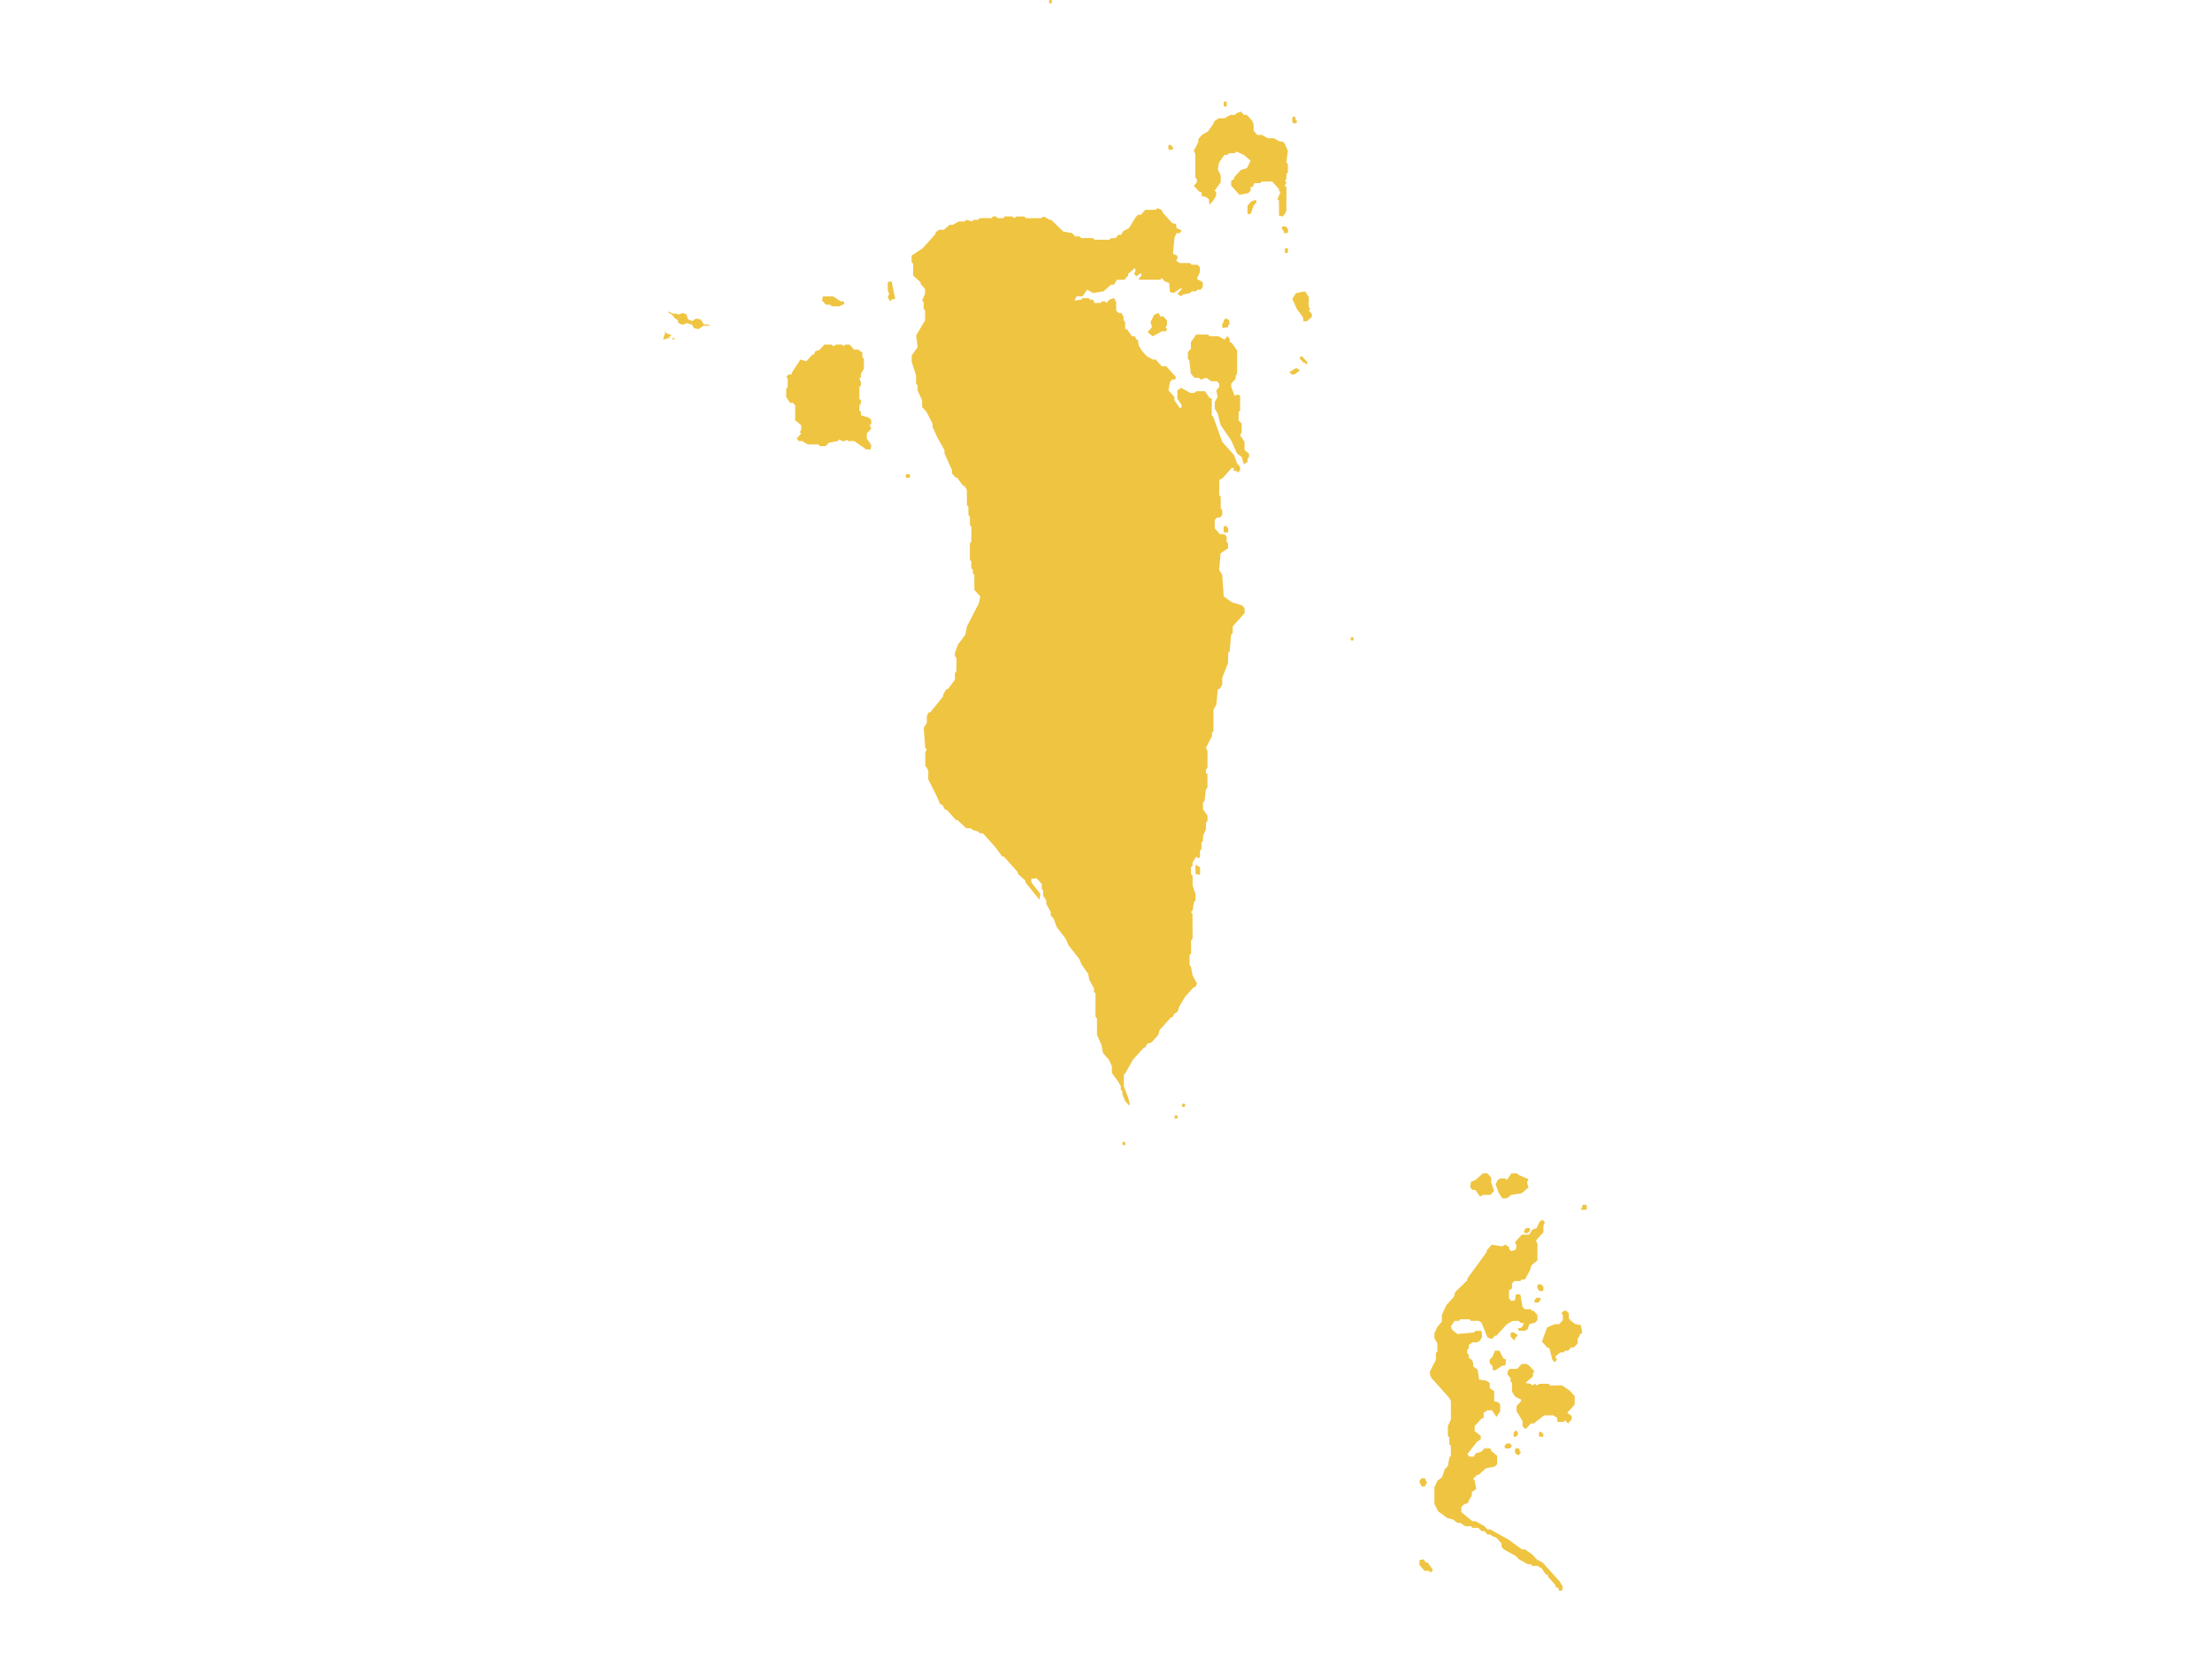 <?xml version="1.0" encoding="UTF-8"?><svg id="Bahrain" xmlns="http://www.w3.org/2000/svg" viewBox="0 0 720 540"><polygon points="463.28 507.55 464.2 508.61 464.72 508.61 466.42 511.02 465.68 511.88 465.21 511.32 463.73 511.32 462.03 509.44 462.06 507.8 463.28 507.55" style="fill:#efc441; fill-rule:evenodd;"/><polygon points="463.75 483.86 462.79 483.86 462.05 482.48 462.05 481.98 462.78 481.15 463.75 481.15 464.48 482.52 463.75 483.86" style="fill:#efc441; fill-rule:evenodd;"/><polygon points="494.35 473.61 493.86 473.61 493.12 472.8 493.12 471.72 493.38 471.45 494.33 471.45 494.59 471.7 494.59 472.26 495.08 472.78 494.35 473.61" style="fill:#efc441; fill-rule:evenodd;"/><polygon points="491.42 471.45 489.99 471.45 489.77 471.16 489.77 470.64 490.46 469.83 491.47 469.83 492.16 470.64 491.42 471.45" style="fill:#efc441; fill-rule:evenodd;"/><polygon points="502.16 467.66 501.15 467.66 500.93 467.41 500.93 466.33 501.15 466.06 501.64 466.06 502.37 466.87 502.37 467.39 502.16 467.66" style="fill:#efc441; fill-rule:evenodd;"/><polygon points="493.41 467.68 492.89 467.68 492.67 467.41 492.67 466.33 493.41 465.52 494.11 466.33 494.11 466.89 493.41 467.68" style="fill:#efc441; fill-rule:evenodd;"/><polygon points="498.25 450.41 498.74 450.97 499.69 450.41 500.16 450.97 501.17 450.41 504.09 450.41 504.56 450.97 508.44 450.95 510.87 452.58 512.57 454.47 512.57 457.18 510.14 459.86 511.59 460.92 511.59 462 510.37 463.35 509.41 462.3 508.93 462.83 507.02 462.83 506.76 461.46 505.53 460.67 502.63 460.69 499.19 463.36 498.24 463.36 496.8 465 496.28 465 495.58 464.17 495.58 462.56 493.62 459.32 493.62 457.69 495.09 456.09 495.09 455.53 493.39 454.76 492.65 453.91 492.16 452.87 492.16 450.16 491.68 449.6 491.68 448.54 490.72 447.46 490.72 446.38 491.42 445.56 493.85 445.56 495.32 443.96 496.8 443.96 497.77 444.51 499.47 446.4 498.98 446.92 498.98 448 496.52 450.16 498.25 450.41" style="fill:#efc441; fill-rule:evenodd;"/><polygon points="489.02 444.5 486.59 446.1 485.84 445.83 485.84 444.77 484.89 443.69 484.89 442.61 485.84 441.53 486.57 439.64 488.05 439.63 489.28 442.09 490.24 442.59 489.98 444.5 489.02 444.5" style="fill:#efc441; fill-rule:evenodd;"/><polygon points="493.13 435.62 492.92 436.39 491.69 435.06 491.69 433.98 491.92 433.73 492.91 433.73 493.39 434.25 494.14 434.5 493.13 435.62" style="fill:#efc441; fill-rule:evenodd;"/><polygon points="509.41 439.64 508.95 440.2 507.97 440.17 506.24 441.53 506.76 442.61 506.03 443.42 505.28 442.61 504.33 438.84 503.58 438.57 501.88 436.68 503.57 432.08 506.01 431.03 507.49 431.03 508.7 429.65 508.7 428.07 508.22 427.51 508.96 426.68 509.92 426.68 510.65 427.51 510.66 429.13 511.36 429.96 512.83 431.02 514.53 431.29 515.02 433.98 514.28 434.25 514.06 435.06 513.55 435.58 513.55 437.22 512.33 438.57 511.37 438.57 510.42 439.64 509.41 439.64" style="fill:#efc441; fill-rule:evenodd;"/><polygon points="500.68 423.99 499.69 423.99 499.47 423.74 499.47 423.18 500.2 422.41 501.15 422.39 501.43 422.66 501.43 423.18 500.68 423.99" style="fill:#efc441; fill-rule:evenodd;"/><polygon points="502.12 420.25 501.15 420.25 500.42 419.39 500.42 418.36 500.68 418.06 501.64 418.06 502.37 418.86 502.37 419.94 502.12 420.25" style="fill:#efc441; fill-rule:evenodd;"/><polygon points="497.3 401.35 496.29 401.35 496.07 401.1 496.07 400.54 496.78 399.73 497.77 399.72 498 399.98 498 400.54 497.3 401.35" style="fill:#efc441; fill-rule:evenodd;"/><polygon points="500.44 404.88 500.44 410.25 498.48 411.85 498.01 413.49 496.33 416.47 495.32 416.47 494.84 416.99 492.89 416.99 492.15 417.8 492.15 419.4 491.19 419.96 491.19 422.64 491.94 423.48 493.15 423.2 493.38 421.29 494.85 421.29 495.56 425.37 496.29 426.14 498.25 426.14 498.74 426.7 499.21 426.7 500.42 428.03 500.44 429.67 499.69 430.5 497.78 431.02 497.27 432.65 496.31 433.17 494.35 433.17 494.12 432.35 495.34 432.1 496.05 430.75 494.82 430.5 494.35 429.94 492.42 429.94 490.48 431.02 487.08 434.77 486.61 434.77 485.6 435.85 484.18 435.33 482.2 430.48 481.24 429.92 478.81 429.94 478.33 429.42 475.41 429.42 474.89 429.94 473.45 429.94 472.24 431.79 472.72 432.9 474.42 434.23 479.77 433.71 480.26 433.19 482.22 433.19 482.43 435.08 481.73 436.41 480.74 436.93 479.3 436.95 478.08 437.76 478.08 438.84 477.57 439.36 477.57 440.43 478.08 440.99 478.1 442.07 479.06 442.57 479.53 443.69 479.54 444.77 480.97 445.84 481.45 449.06 483.68 449.37 484.89 450.14 484.91 451.78 486.35 452.85 486.35 456.11 487.56 456.38 488.31 457.15 488.31 459.34 487.09 461.23 485.62 459.04 484.13 459.05 482.93 459.86 482.93 461.5 482.22 461.75 480.01 464.17 480.01 465.81 481.97 467.39 481.97 468.47 480.76 469.29 477.6 473.34 478.3 474.14 479.77 474.14 480.26 473.07 482.2 472.51 483.16 471.47 485.12 471.47 485.37 472.24 487.33 473.88 487.3 476.59 486.56 477.36 483.69 477.92 481.26 480.07 480.74 480.07 479.53 481.42 480.04 481.98 480.5 484.64 479.06 485.71 479.06 486.83 478.07 488.43 477.84 489.2 476.37 489.77 475.64 490.58 475.64 492.18 479.3 495.18 480.29 495.16 483.17 496.76 484.16 497.84 485.13 497.87 490.96 501.09 495.35 504.3 496.31 504.3 498.71 505.94 500.18 507.55 502.14 508.63 507.71 514.81 508.67 516.44 508.46 517.77 507.45 517.77 507.25 516.96 506.24 516.44 506.24 515.88 503.84 513.19 503.84 512.67 503.1 512.4 501.65 510.26 501.15 510.26 500.67 509.71 498.71 509.71 498.24 509.15 497.28 509.15 494.37 507.53 493.39 506.49 489.49 504.32 488.75 503.49 488.75 502.42 487.08 500.53 485.6 499.97 485.13 499.47 484.18 499.47 483.17 498.39 482.22 498.39 481.21 497.32 479.3 497.32 478.78 496.76 476.87 496.78 475.43 495.7 474.42 495.7 472.98 494.62 471.04 494.08 468.12 491.93 466.89 489.52 466.89 484.11 467.88 481.96 469.35 480.88 470.31 478.17 471.3 477.09 471.77 474.41 472.25 473.86 472.24 470.64 471.77 470.08 471.75 467.93 471.28 467.41 471.27 464.19 472.27 462.04 472.25 456.05 471.74 455.03 465.94 448.54 465.45 447.46 465.45 446.38 467.39 442.61 467.39 440.45 467.86 439.9 467.86 437.22 466.89 435.6 466.89 434 467.9 431.81 469.32 430.21 469.32 428.05 470.8 424.78 473.23 422.12 473.7 420.52 477.6 416.73 477.6 416.2 483.9 407.54 483.9 407.02 485.59 405.13 489.02 405.69 489.99 405.11 491.21 405.94 491.21 406.49 491.9 407.27 493.39 406.75 493.64 405.42 493.12 404.34 495.34 401.87 497.77 401.87 498.72 400.27 500.2 399.72 501.15 397.61 502.16 397.04 502.85 397.86 502.38 398.94 502.38 401.08 499.96 403.76 500.44 404.88" style="fill:#efc441; fill-rule:evenodd;"/><polygon points="516.22 393.8 514.78 393.8 514.52 393.53 515.01 393.03 515.01 392.47 515.26 392.16 516.22 392.16 516.48 392.45 516.48 393.53 516.22 393.8" style="fill:#efc441; fill-rule:evenodd;"/><polygon points="497.52 383.83 497.04 384.91 497.52 386.51 495.31 388.4 491.92 388.93 490.48 390.04 489 390.06 487.77 388.15 486.82 385.45 487.55 384.07 488.52 383.55 489.99 383.55 490.46 384.07 491.94 381.95 493.86 381.95 494.38 382.47 497.52 383.83" style="fill:#efc441; fill-rule:evenodd;"/><polygon points="485.37 384.9 486.33 387.59 485.12 388.94 482.69 388.94 481.73 389.5 480.24 387.32 479.28 387.32 478.54 386.5 478.8 384.65 480.24 384.09 482.67 381.93 484.14 381.93 485.37 383.3 485.37 384.9" style="fill:#efc441; fill-rule:evenodd;"/><polygon points="366.07 372.75 365.55 372.75 365.32 372.47 365.32 371.95 365.58 371.68 366.07 371.68 366.28 371.95 366.28 372.5 366.07 372.75" style="fill:#efc441; fill-rule:evenodd;"/><polygon points="383.06 364.12 382.59 364.12 382.33 363.87 382.31 363.31 382.57 363.04 383.06 363.04 383.32 363.31 383.32 363.87 383.06 364.12" style="fill:#efc441; fill-rule:evenodd;"/><polygon points="385.49 360.32 385 360.32 384.74 360.07 384.79 359.51 385 359.24 385.49 359.24 385.75 359.51 385.75 360.07 385.49 360.32" style="fill:#efc441; fill-rule:evenodd;"/><polygon points="390.62 284.47 390.37 284.74 389.15 284.47 389.13 281.77 389.39 281.5 390.61 282.33 390.62 284.47" style="fill:#efc441; fill-rule:evenodd;"/><polygon points="440.36 208.48 439.89 208.48 439.63 208.23 439.63 207.71 439.87 207.4 440.36 207.4 440.58 207.71 440.58 208.23 440.36 208.48" style="fill:#efc441; fill-rule:evenodd;"/><polygon points="399.52 173.34 398.55 173.34 398.29 173.09 398.29 171.45 398.55 171.2 399.03 171.2 399.76 171.97 399.78 173.09 399.52 173.34" style="fill:#efc441; fill-rule:evenodd;"/><polygon points="296.02 155.47 295.01 155.48 294.8 155.18 294.79 154.65 295.01 154.4 296.02 154.38 296.24 154.69 296.24 155.21 296.02 155.47" style="fill:#efc441; fill-rule:evenodd;"/><polygon points="421.37 121.89 420.41 121.89 419.7 121.11 421.89 119.77 423.12 120.55 421.37 121.89" style="fill:#efc441; fill-rule:evenodd;"/><polygon points="425.52 117.86 425.52 118.38 425.26 118.64 424.81 118.11 424.33 118.11 423.1 116.74 423.1 116.22 423.8 115.97 425.52 117.86" style="fill:#efc441; fill-rule:evenodd;"/><polygon points="274.12 112.17 274.6 112.7 275.12 112.17 276.56 112.16 278.02 113.8 279.46 113.78 279.95 114.34 280.69 114.61 280.69 116.24 281.18 116.76 281.2 120.01 280.21 121.65 280.21 122.73 279.72 123.26 280.21 124.36 280.22 125.41 279.74 125.96 279.72 129.77 280.21 130.3 280.21 131.41 279.74 131.94 279.71 133.56 280.22 134.09 280.22 135.17 282.9 135.98 283.61 136.79 283.61 137.87 283.12 138.43 283.61 139.52 282.14 141.12 282.15 142.77 283.61 144.91 283.38 146.28 281.91 146.26 278.04 143.56 276.08 143.58 275.59 143.05 275.12 143.58 274.15 143.58 273.15 143.02 272.71 143.54 269.74 144.12 268.79 145.2 266.86 145.22 266.37 144.66 262.97 144.68 261.04 143.56 260.04 143.58 259.29 142.75 260.77 141.14 260.28 140.58 260.77 140.02 260.8 138.42 258.82 136.79 258.84 131.96 258.1 131.11 257.12 131.11 255.89 129.21 255.92 126.52 256.39 125.96 256.39 123.24 255.94 122.73 256.64 121.9 257.61 121.9 257.85 121.11 260.51 117.05 262.47 117.59 264.43 115.42 264.91 115.42 265.39 114.34 266.83 113.82 268.3 112.16 270.71 112.16 271.23 112.72 272.19 112.14 274.12 112.17" style="fill:#efc441; fill-rule:evenodd;"/><polygon points="217.07 110.16 216.75 110.32 216.38 110.38 216.13 110.54 215.86 110.56 216 109.92 216.13 109.37 216.47 108.56 216.51 108.21 216.45 108.1 216.32 107.99 216.44 107.89 216.72 108.21 217.07 108.56 217.51 108.67 218.59 109.14 218.64 109.28 218.23 109.3 218.08 109.5 217.78 109.58 217.74 109.71 217.78 109.85 217.91 109.89 218.1 109.74 218.22 109.56 218.26 109.61 218.16 109.8 218.15 109.96 217.48 110.07 217.07 110.16 217.07 110.16" style="fill:#efc441; fill-rule:evenodd;"/><polygon points="393.22 108.89 393.7 109.45 396.62 109.45 398.56 110.55 399.52 109.43 400.26 110.28 400.26 111.33 400.96 111.63 402.68 114.09 402.69 121.65 402.22 122.18 402.22 123.24 400.75 124.9 400.75 125.96 401.95 128.94 402.47 128.42 403.65 128.69 403.66 133.56 403.18 134.09 403.15 136.81 404.15 137.87 404.17 140.6 403.65 141.68 405.09 143.83 405.11 146.52 406.55 147.64 406.55 148.72 406.08 149.28 406.08 150.32 404.86 151.14 404.15 148.72 402.66 147.64 400.72 143.29 397.33 138.42 396.36 134.63 395.4 133.02 395.39 130.87 396.34 129.23 395.91 127.07 396.86 125.98 396.86 124.9 396.12 124.09 394.19 124.09 392.7 122.99 390.77 123.55 390.28 122.99 388.81 122.99 387.61 121.65 387.12 117.3 386.64 116.78 386.64 114.61 387.63 113.53 387.63 111.36 389.33 108.91 393.22 108.89" style="fill:#efc441; fill-rule:evenodd;"/><polygon points="399.05 103.51 399.53 104.03 400.02 104.03 400.25 105.41 399.76 105.93 399.76 106.49 398.06 106.76 397.83 106.49 397.83 105.41 398.32 104.85 398.32 104.29 399.05 103.51" style="fill:#efc441; fill-rule:evenodd;"/><polygon points="223.35 102.29 223.47 102.45 223.93 103.85 224.26 104.12 225.39 104.49 225.54 104.35 225.8 104.22 226.13 103.94 226.41 103.79 226.78 103.73 228.13 104 228.94 105.4 229.28 105.59 230.87 105.67 230.85 106.06 229.02 106.02 227.59 106.99 227.22 107.11 226.09 106.86 225.76 106.62 225.32 105.73 223.63 105.17 222.12 105.71 220.89 105.17 220.78 104.99 220.73 104.57 220.6 104.31 220.36 104.04 220.06 103.81 219.75 103.67 219.53 103.46 219.23 103.05 218.96 102.68 218.82 102.53 218.67 102.39 218.58 102.31 217.8 101.88 217.55 101.76 217.52 101.7 217.55 101.59 217.65 101.42 217.71 101.4 218.72 101.98 218.93 102.04 219.29 102.08 219.8 102.08 220.08 102.1 220.84 102.31 221.36 102.29 221.71 102.04 222.12 101.94 222.51 101.96 223.35 102.29" style="fill:#efc441; fill-rule:evenodd;"/><polygon points="377.18 101.87 377.63 102.99 378.64 102.97 379.85 104.31 379.82 105.91 379.35 106.47 379.83 107.03 379.61 107.83 378.17 107.83 375.2 109.47 373.53 108.1 374.98 106.49 374.49 104.85 375.71 102.43 377.18 101.87" style="fill:#efc441; fill-rule:evenodd;"/><polygon points="271.2 96.47 273.65 98.1 274.62 98.1 274.88 98.91 273.18 99.7 270.73 99.7 270.24 99.2 268.8 99.16 267.57 97.82 267.83 96.49 271.2 96.47" style="fill:#efc441; fill-rule:evenodd;"/><polygon points="425.29 104.59 424.29 104.59 424.08 103.22 422.1 100.53 420.64 97.26 421.86 95.41 424.79 94.83 426.02 96.72 425.99 99.97 426.51 100.53 425.99 101.06 426.99 102.17 426.99 103.2 425.29 104.59" style="fill:#efc441; fill-rule:evenodd;"/><polygon points="290.17 97.53 289.7 98.1 288.96 96.72 289.43 95.64 288.97 94.56 288.97 91.83 290.19 91.58 291.4 97.26 290.17 97.53" style="fill:#efc441; fill-rule:evenodd;"/><polygon points="418.97 82.4 418.49 82.4 418.23 82.1 418.23 81.01 418.49 80.76 418.97 80.76 419.23 81.01 419.2 82.1 418.97 82.4" style="fill:#efc441; fill-rule:evenodd;"/><polygon points="418.96 75.87 418 75.89 417.77 75.06 417.26 74.49 417.24 73.97 417.5 73.72 418.47 73.72 419.22 74.53 419.22 75.61 418.96 75.87" style="fill:#efc441; fill-rule:evenodd;"/><polygon points="384.69 75.04 383.97 75.9 382.99 75.87 382.3 77.24 381.79 82.66 383.24 83.22 383.24 84.28 382.77 84.81 383.98 85.64 387.37 85.62 387.89 86.18 389.81 86.18 390.56 86.99 390.56 88.63 389.57 90.76 391.5 91.87 391.5 93.47 390.8 94.29 389.8 94.3 389.31 94.83 387.84 94.83 387.38 95.39 384.95 95.91 384.47 96.47 383.24 95.66 384.71 94.01 384.45 93.76 382.02 95.37 380.82 95.1 380.56 92.12 379.11 91.58 378.15 90.49 377.66 91.05 370.84 91.04 370.58 90.78 371.59 89.7 371.31 88.87 369.87 89.97 369.13 89.14 369.65 88.06 369.39 87.24 367.2 89.16 367.22 89.72 365.98 91.05 363.54 91.07 362.58 92.68 361.63 92.68 359.18 94.84 355.78 95.37 354.81 94.83 353.85 94.3 352.36 96.47 350.45 96.47 349.7 97.82 351.89 97.55 352.38 97.03 354.34 97.03 354.82 97.53 355.78 97.53 356.26 98.62 358.22 98.62 358.71 98.1 359.68 98.08 360.15 98.6 361.12 97.55 362.6 96.99 363.31 98.37 363.31 101.06 364.06 101.87 365.03 101.9 365.74 103.24 365.74 104.32 366.26 104.85 366.23 107.05 366.97 107.3 368.43 109.45 369.39 109.45 369.87 110.53 370.39 110.53 370.62 112.43 371.59 114.07 373.29 115.97 375.23 117.03 376.19 117.03 378.12 119.21 379.58 119.21 382.77 122.75 382.51 123.53 381.55 123.53 380.81 124.36 380.34 127.05 382.27 129.23 382.27 130.31 383.95 132.73 384.47 132.73 384.68 131.94 383.24 129.79 383.22 127.07 384.45 126.25 387.38 127.88 388.83 127.88 389.34 127.35 392.23 127.34 393.68 129.5 394.43 129.75 394.4 135.15 394.92 135.71 397.83 143.83 401.7 148.16 402.68 150.88 403.63 151.97 403.65 153.05 402.9 153.86 402.45 153.3 401.46 153.3 401.7 152.49 400.98 152.24 398.09 155.48 396.88 156.26 396.84 161.15 397.33 161.69 397.35 165.5 397.83 166.05 397.83 167.66 397.09 168.44 396.13 168.44 395.39 169.3 395.4 171.97 397.07 173.88 398.55 173.86 399.29 174.69 399.26 176.32 399.74 176.84 399.74 178.48 397.31 180.09 396.84 185.5 397.82 187.12 398.32 194.15 400.99 196.04 404.39 197.11 405.11 197.97 405.11 199.58 401.24 203.91 401.24 206.05 400.72 206.61 400.25 212.02 399.78 212.54 399.74 215.77 397.83 220.65 397.83 222.82 397.1 224.15 396.36 224.44 395.94 229.34 394.98 230.98 394.97 237.97 394.48 238.53 394.48 239.61 392.53 243.38 393.05 244.5 393.04 249.88 392.55 250.41 392.55 251.52 393.04 252.04 393.02 256.39 392.53 256.91 392.07 260.67 391.58 261.23 391.56 263.39 393.04 265.54 393.05 267.18 392.57 267.7 392.53 269.9 391.58 272.06 391.58 273.68 391.08 274.2 391.08 276.36 390.59 276.92 390.61 279.08 389.86 279.35 389.39 278.8 388.18 280.69 388.18 281.77 387.66 282.33 387.66 284.49 388.18 285.01 388.19 288.23 389.12 290.95 389.13 293.1 388.65 293.62 388.18 296.37 387.66 296.9 388.15 297.42 388.18 305.52 387.69 306.08 387.71 310.38 387.19 310.9 387.21 314.18 387.68 314.7 388.16 317.42 389.62 320.12 389.13 321.2 388.4 321.47 385.75 324.44 383.8 327.68 383.33 329.28 382.1 330.09 381.86 330.92 381.12 331.19 377.47 335.24 377 336.88 374.83 339.27 373.34 339.83 372.87 340.91 372.38 340.91 368.74 344.98 366.32 349.28 365.81 349.8 365.82 353.59 367.26 357.37 367.75 359.53 367.49 359.78 366.28 358.45 365.35 356.31 365.34 355.2 364.82 354.67 364.82 353.59 363.89 351.97 361.92 349.26 361.92 347.1 360.95 344.96 359.02 342.76 358.53 340.1 357.07 336.88 357.06 331.44 356.57 330.92 356.59 323.34 356.07 322.84 356.1 321.72 354.61 319.04 354.16 316.9 352.2 314.18 351.23 312.04 347.81 307.7 346.88 305.54 343.95 301.76 342.98 299.06 342.01 297.97 342.01 296.9 340.55 294.19 340.55 293.11 339.55 291.49 339.58 289.89 339.09 289.33 339.09 287.73 337.38 285.84 335.69 286.07 335.69 287.19 338.62 290.97 338.33 292.86 333.73 287.15 333.73 286.63 331.32 284.45 331.32 283.93 326.72 278.78 326.2 278.78 324.03 275.82 319.91 271.23 318.91 271.23 318.44 270.67 316.46 270.11 316.02 269.61 314.55 269.61 311.62 266.91 311.13 266.91 308.23 263.65 307.49 263.39 306.79 262.01 306.05 261.76 304.59 258.53 302.13 253.67 302.16 250.95 301.67 249.88 301.19 249.32 301.17 245 301.64 243.92 301.15 243.41 300.68 236.91 301.69 235.25 301.67 233.14 302.14 232.03 302.89 231.76 307.02 226.64 307 226.08 307.93 224.44 308.64 224.2 310.84 221.21 310.82 219.07 311.31 218.51 311.33 214.18 310.81 213.62 310.84 212.54 311.8 209.82 314.23 206.57 314.73 203.91 316.15 201.18 318.62 196.33 319.1 194.17 317.16 192.02 317.14 187.14 316.66 186.58 316.66 185.5 316.17 184.99 316.17 182.79 315.69 182.23 315.7 176.84 316.17 176.32 316.19 171.43 315.72 170.92 315.7 168.2 315.21 167.64 315.2 164.92 314.73 164.41 314.7 159.52 314 158.19 313.51 158.19 311.57 155.48 311.1 155.48 309.87 154.11 309.87 153.03 308.9 150.88 307.44 147.64 307.42 146.52 305.01 142.21 303.55 138.94 303.53 137.89 301.59 134.1 300.15 132.48 300.13 130.31 298.68 127.08 298.68 125.44 298.19 124.88 298.17 122.21 296.75 117.84 296.75 115.69 298.69 113.01 298.19 109.2 301.1 104.31 301.12 101.06 300.64 100.51 300.64 98.35 300.15 97.82 301.1 95.66 301.09 94.01 299.65 92.43 299.65 91.87 297.22 89.68 297.25 85.87 296.73 85.35 296.72 83.2 300.38 80.76 304.51 76.16 304.51 75.63 305.72 74.77 307.21 74.8 309.12 73.16 310.09 73.2 312.05 72.09 313.98 72.09 314.47 71.57 316.43 72.08 316.92 71.55 318.36 71.55 318.88 70.99 322.73 71.01 323.2 70.45 324.21 70.45 324.69 71.01 326.62 70.99 327.1 70.43 329.55 70.47 330.04 70.99 330.99 70.45 333.44 70.49 333.93 71.01 338.78 71.03 339.74 70.47 341.67 71.53 342.15 71.53 346.06 75.36 348.96 75.87 349.96 76.95 351.4 76.95 351.89 77.49 355.79 77.49 356.26 78.03 361.12 78.03 361.61 77.51 363.08 77.49 364.06 76.41 365.01 76.41 365.5 75.33 367.46 74.24 369.63 70.74 370.37 69.91 371.33 69.91 372.8 68.3 376.19 68.28 376.71 67.76 378.15 68.32 378.38 69.1 381.54 72.63 382.77 72.89 382.99 74.26 384.69 75.04" style="fill:#efc441; fill-rule:evenodd;"/><polygon points="407.08 69.65 406.08 69.65 406.06 66.93 407.29 65.57 408.77 65.01 409 65.88 408.04 66.93 407.08 69.65" style="fill:#efc441; fill-rule:evenodd;"/><polygon points="381.54 48.77 380.58 48.77 380.31 48.5 380.31 47.44 380.56 47.17 381.05 47.17 381.79 47.98 381.79 48.5 381.54 48.77" style="fill:#efc441; fill-rule:evenodd;"/><polygon points="421.9 40.12 420.9 40.12 420.67 39.81 420.67 38.21 420.9 37.95 421.39 37.95 421.65 38.21 421.65 38.77 422.13 39.29 422.13 39.85 421.9 40.12" style="fill:#efc441; fill-rule:evenodd;"/><polygon points="403.91 36.33 404.86 37.39 405.84 37.39 407.55 39.29 408.04 40.37 408.04 42.54 409.22 43.91 410.71 43.91 412.64 44.98 414.57 44.98 416.54 46.06 417.5 46.08 418.24 46.88 419.18 49.06 418.71 52.88 419.2 53.4 419.2 56.11 418.71 56.63 418.73 58.28 418.21 58.8 418.73 59.36 418.21 60.44 418.73 60.97 418.71 68.57 418.24 69.65 417.5 70.47 416.32 70.18 416.3 65.3 415.81 64.78 416.77 62.61 416.28 62.05 416.28 61.53 414.1 59.07 410.71 59.09 410.19 59.61 408.27 59.61 407.8 60.73 407.05 60.97 407.05 62.07 406.32 62.86 403.42 63.42 400.75 60.43 400.75 58.82 401.7 58.29 401.7 57.73 403.92 55.3 405.85 54.74 407.07 52.31 404.86 50.42 402.45 49.33 401.93 49.86 400.02 49.88 399.53 50.4 398.56 50.4 396.83 52.86 396.36 55.02 397.36 57.19 397.33 59.34 395.37 62.03 395.86 62.59 395.86 63.68 394.9 65.32 393.68 66.66 393.46 64.76 392.23 63.95 391.26 63.95 391.04 62.61 390.3 62.36 388.58 60.46 389.59 59.32 389.57 58.26 389.05 57.73 389.07 50.16 388.58 49.04 390.03 46.35 390.06 45.27 391.24 43.9 393.2 42.79 394.9 40.37 395.16 39.56 396.6 38.51 398.56 38.49 400.49 37.41 401.98 37.41 402.47 36.85 403.91 36.33" style="fill:#efc441; fill-rule:evenodd;"/><polygon points="399.05 34.7 398.56 34.7 398.3 34.39 398.3 33.35 398.55 33.05 399.03 33.05 399.29 33.35 399.29 34.43 399.05 34.7" style="fill:#efc441; fill-rule:evenodd;"/><polygon points="342.2 1.08 341.69 1.08 341.46 .8 341.46 .27 341.67 0 342.19 0 342.41 .25 342.41 .78 342.2 1.08" style="fill:#efc441; fill-rule:evenodd;"/><polygon points="218.77 110.15 218.91 110.16 219.08 110.12 219.49 109.93 219.66 109.93 219.52 110.27 219.29 110.45 219.08 110.58 218.95 110.6 218.89 110.64 218.89 110.55 218.9 110.41 218.77 110.15" style="fill:#efc441; fill-rule:evenodd;"/></svg>